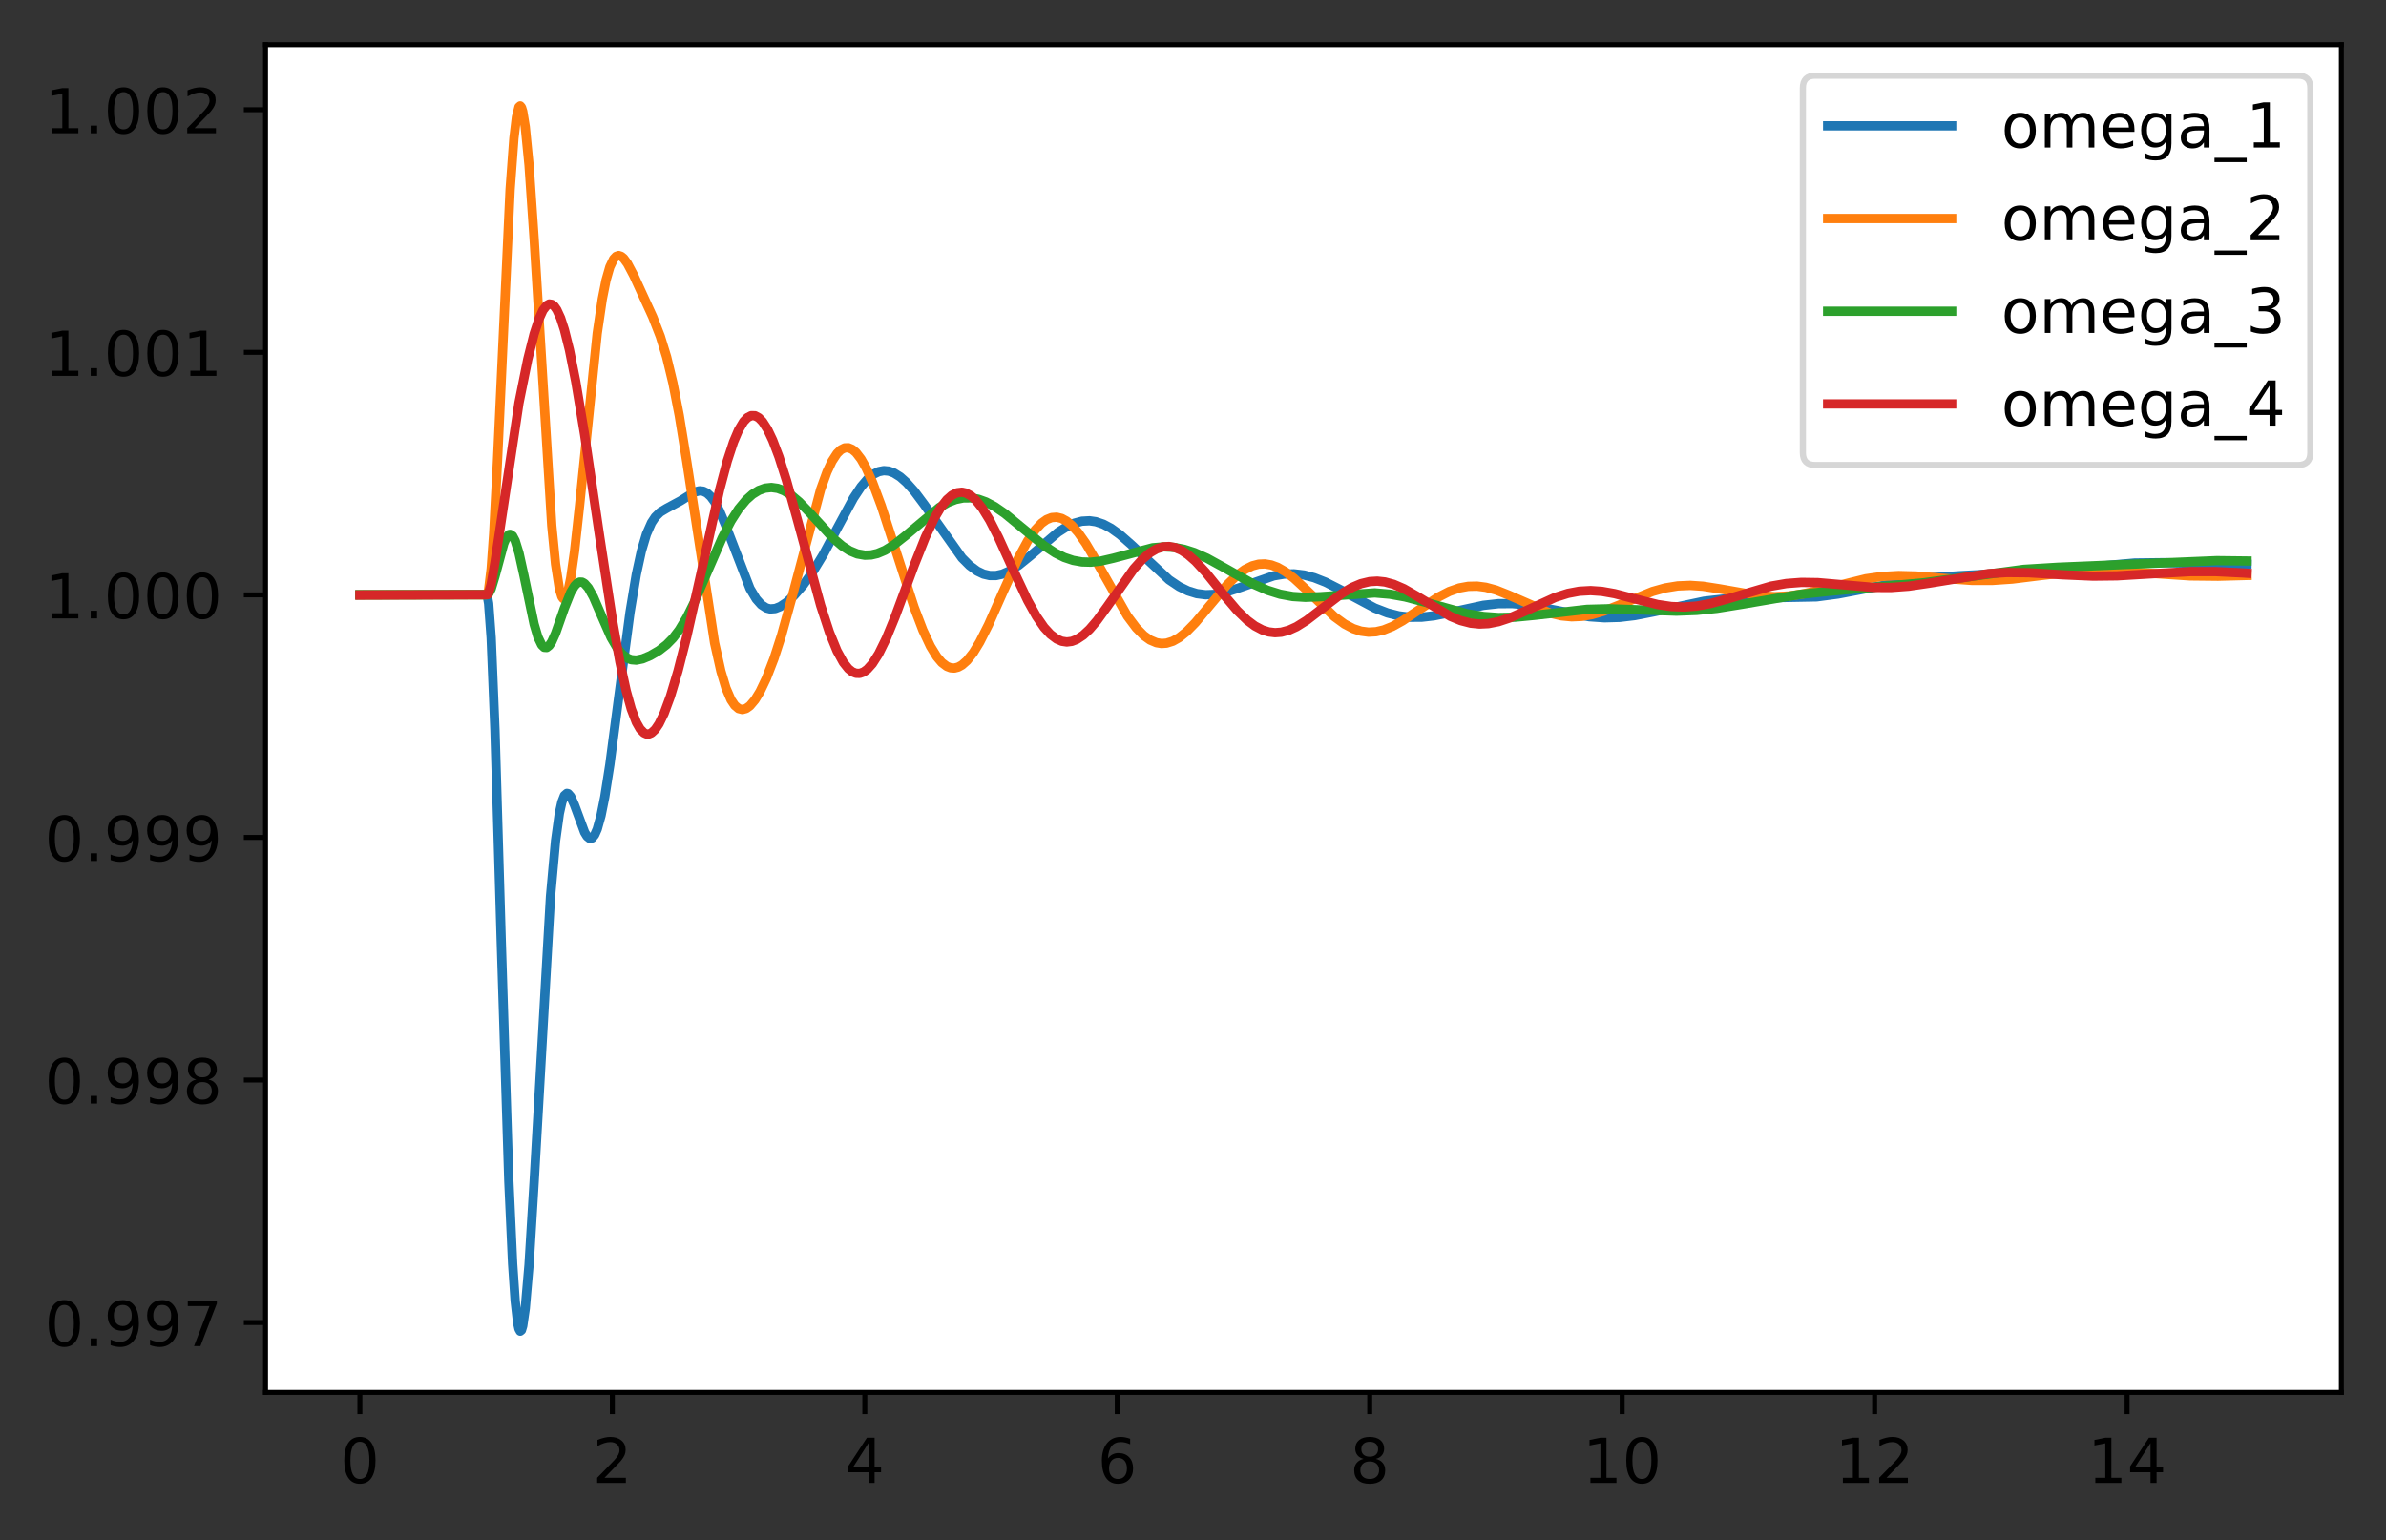 <?xml version="1.0" encoding="utf-8" standalone="no"?>
<!DOCTYPE svg PUBLIC "-//W3C//DTD SVG 1.1//EN"
  "http://www.w3.org/Graphics/SVG/1.1/DTD/svg11.dtd">
<!-- Created with matplotlib (https://matplotlib.org/) -->
<svg height="248.518pt" version="1.1" viewBox="0 0 384.828 248.518" width="384.828pt" xmlns="http://www.w3.org/2000/svg" xmlns:xlink="http://www.w3.org/1999/xlink">
 <rect x="0" y="0" width="384.828" height="248.518" fill="#333333" stroke="none"/>

 <defs>
  <style type="text/css">*{stroke-linecap:butt;stroke-linejoin:round;}</style>
 </defs>
 <g id="figure_1">
  <g id="patch_1">
   <path d="M 0 248.518 
L 384.828 248.518 
L 384.828 0 
L 0 0 
z
" style="fill:none;"/>
  </g>
  <g id="axes_1">
   <g id="patch_2">
    <path d="M 42.828 224.64 
L 377.628 224.64 
L 377.628 7.2 
L 42.828 7.2 
z
" style="fill:#ffffff;"/>
   </g>
   <g id="matplotlib.axis_1">
    <g id="xtick_1">
     <g id="line2d_1">
      <defs>
       <path d="M 0 0 
L 0 3.5 
" id="m34a8846918" style="stroke:#000000;stroke-width:0.8;"/>
      </defs>
      <g>
       <use style="stroke:#000000;stroke-width:0.8;" x="58.046" xlink:href="#m34a8846918" y="224.64"/>
      </g>
     </g>
     <g id="text_1">
      <!-- 0 -->
      <g transform="translate(54.865 239.238)scale(0.1 -0.1)">
       <defs>
        <path d="M 31.781 66.406 
Q 24.172 66.406 20.328 58.906 
Q 16.5 51.422 16.5 36.375 
Q 16.5 21.391 20.328 13.891 
Q 24.172 6.391 31.781 6.391 
Q 39.453 6.391 43.281 13.891 
Q 47.125 21.391 47.125 36.375 
Q 47.125 51.422 43.281 58.906 
Q 39.453 66.406 31.781 66.406 
z
M 31.781 74.219 
Q 44.047 74.219 50.516 64.516 
Q 56.984 54.828 56.984 36.375 
Q 56.984 17.969 50.516 8.266 
Q 44.047 -1.422 31.781 -1.422 
Q 19.531 -1.422 13.062 8.266 
Q 6.594 17.969 6.594 36.375 
Q 6.594 54.828 13.062 64.516 
Q 19.531 74.219 31.781 74.219 
z
" id="DejaVuSans-48"/>
       </defs>
       <use xlink:href="#DejaVuSans-48"/>
      </g>
     </g>
    </g>
    <g id="xtick_2">
     <g id="line2d_2">
      <g>
       <use style="stroke:#000000;stroke-width:0.8;" x="98.764" xlink:href="#m34a8846918" y="224.64"/>
      </g>
     </g>
     <g id="text_2">
      <!-- 2 -->
      <g transform="translate(95.583 239.238)scale(0.1 -0.1)">
       <defs>
        <path d="M 19.188 8.297 
L 53.609 8.297 
L 53.609 0 
L 7.328 0 
L 7.328 8.297 
Q 12.938 14.109 22.625 23.891 
Q 32.328 33.688 34.812 36.531 
Q 39.547 41.844 41.422 45.531 
Q 43.312 49.219 43.312 52.781 
Q 43.312 58.594 39.234 62.25 
Q 35.156 65.922 28.609 65.922 
Q 23.969 65.922 18.812 64.312 
Q 13.672 62.703 7.812 59.422 
L 7.812 69.391 
Q 13.766 71.781 18.938 73 
Q 24.125 74.219 28.422 74.219 
Q 39.75 74.219 46.484 68.547 
Q 53.219 62.891 53.219 53.422 
Q 53.219 48.922 51.531 44.891 
Q 49.859 40.875 45.406 35.406 
Q 44.188 33.984 37.641 27.219 
Q 31.109 20.453 19.188 8.297 
z
" id="DejaVuSans-50"/>
       </defs>
       <use xlink:href="#DejaVuSans-50"/>
      </g>
     </g>
    </g>
    <g id="xtick_3">
     <g id="line2d_3">
      <g>
       <use style="stroke:#000000;stroke-width:0.8;" x="139.481" xlink:href="#m34a8846918" y="224.64"/>
      </g>
     </g>
     <g id="text_3">
      <!-- 4 -->
      <g transform="translate(136.3 239.238)scale(0.1 -0.1)">
       <defs>
        <path d="M 37.797 64.312 
L 12.891 25.391 
L 37.797 25.391 
z
M 35.203 72.906 
L 47.609 72.906 
L 47.609 25.391 
L 58.016 25.391 
L 58.016 17.188 
L 47.609 17.188 
L 47.609 0 
L 37.797 0 
L 37.797 17.188 
L 4.891 17.188 
L 4.891 26.703 
z
" id="DejaVuSans-52"/>
       </defs>
       <use xlink:href="#DejaVuSans-52"/>
      </g>
     </g>
    </g>
    <g id="xtick_4">
     <g id="line2d_4">
      <g>
       <use style="stroke:#000000;stroke-width:0.8;" x="180.199" xlink:href="#m34a8846918" y="224.64"/>
      </g>
     </g>
     <g id="text_4">
      <!-- 6 -->
      <g transform="translate(177.018 239.238)scale(0.1 -0.1)">
       <defs>
        <path d="M 33.016 40.375 
Q 26.375 40.375 22.484 35.828 
Q 18.609 31.297 18.609 23.391 
Q 18.609 15.531 22.484 10.953 
Q 26.375 6.391 33.016 6.391 
Q 39.656 6.391 43.531 10.953 
Q 47.406 15.531 47.406 23.391 
Q 47.406 31.297 43.531 35.828 
Q 39.656 40.375 33.016 40.375 
z
M 52.594 71.297 
L 52.594 62.312 
Q 48.875 64.062 45.094 64.984 
Q 41.312 65.922 37.594 65.922 
Q 27.828 65.922 22.672 59.328 
Q 17.531 52.734 16.797 39.406 
Q 19.672 43.656 24.016 45.922 
Q 28.375 48.188 33.594 48.188 
Q 44.578 48.188 50.953 41.516 
Q 57.328 34.859 57.328 23.391 
Q 57.328 12.156 50.688 5.359 
Q 44.047 -1.422 33.016 -1.422 
Q 20.359 -1.422 13.672 8.266 
Q 6.984 17.969 6.984 36.375 
Q 6.984 53.656 15.188 63.938 
Q 23.391 74.219 37.203 74.219 
Q 40.922 74.219 44.703 73.484 
Q 48.484 72.75 52.594 71.297 
z
" id="DejaVuSans-54"/>
       </defs>
       <use xlink:href="#DejaVuSans-54"/>
      </g>
     </g>
    </g>
    <g id="xtick_5">
     <g id="line2d_5">
      <g>
       <use style="stroke:#000000;stroke-width:0.8;" x="220.916" xlink:href="#m34a8846918" y="224.64"/>
      </g>
     </g>
     <g id="text_5">
      <!-- 8 -->
      <g transform="translate(217.735 239.238)scale(0.1 -0.1)">
       <defs>
        <path d="M 31.781 34.625 
Q 24.75 34.625 20.719 30.859 
Q 16.703 27.094 16.703 20.516 
Q 16.703 13.922 20.719 10.156 
Q 24.75 6.391 31.781 6.391 
Q 38.812 6.391 42.859 10.172 
Q 46.922 13.969 46.922 20.516 
Q 46.922 27.094 42.891 30.859 
Q 38.875 34.625 31.781 34.625 
z
M 21.922 38.812 
Q 15.578 40.375 12.031 44.719 
Q 8.5 49.078 8.5 55.328 
Q 8.5 64.062 14.719 69.141 
Q 20.953 74.219 31.781 74.219 
Q 42.672 74.219 48.875 69.141 
Q 55.078 64.062 55.078 55.328 
Q 55.078 49.078 51.531 44.719 
Q 48 40.375 41.703 38.812 
Q 48.828 37.156 52.797 32.312 
Q 56.781 27.484 56.781 20.516 
Q 56.781 9.906 50.312 4.234 
Q 43.844 -1.422 31.781 -1.422 
Q 19.734 -1.422 13.25 4.234 
Q 6.781 9.906 6.781 20.516 
Q 6.781 27.484 10.781 32.312 
Q 14.797 37.156 21.922 38.812 
z
M 18.312 54.391 
Q 18.312 48.734 21.844 45.562 
Q 25.391 42.391 31.781 42.391 
Q 38.141 42.391 41.719 45.562 
Q 45.312 48.734 45.312 54.391 
Q 45.312 60.062 41.719 63.234 
Q 38.141 66.406 31.781 66.406 
Q 25.391 66.406 21.844 63.234 
Q 18.312 60.062 18.312 54.391 
z
" id="DejaVuSans-56"/>
       </defs>
       <use xlink:href="#DejaVuSans-56"/>
      </g>
     </g>
    </g>
    <g id="xtick_6">
     <g id="line2d_6">
      <g>
       <use style="stroke:#000000;stroke-width:0.8;" x="261.634" xlink:href="#m34a8846918" y="224.64"/>
      </g>
     </g>
     <g id="text_6">
      <!-- 10 -->
      <g transform="translate(255.272 239.238)scale(0.1 -0.1)">
       <defs>
        <path d="M 12.406 8.297 
L 28.516 8.297 
L 28.516 63.922 
L 10.984 60.406 
L 10.984 69.391 
L 28.422 72.906 
L 38.281 72.906 
L 38.281 8.297 
L 54.391 8.297 
L 54.391 0 
L 12.406 0 
z
" id="DejaVuSans-49"/>
       </defs>
       <use xlink:href="#DejaVuSans-49"/>
       <use x="63.623" xlink:href="#DejaVuSans-48"/>
      </g>
     </g>
    </g>
    <g id="xtick_7">
     <g id="line2d_7">
      <g>
       <use style="stroke:#000000;stroke-width:0.8;" x="302.352" xlink:href="#m34a8846918" y="224.64"/>
      </g>
     </g>
     <g id="text_7">
      <!-- 12 -->
      <g transform="translate(295.989 239.238)scale(0.1 -0.1)">
       <use xlink:href="#DejaVuSans-49"/>
       <use x="63.623" xlink:href="#DejaVuSans-50"/>
      </g>
     </g>
    </g>
    <g id="xtick_8">
     <g id="line2d_8">
      <g>
       <use style="stroke:#000000;stroke-width:0.8;" x="343.069" xlink:href="#m34a8846918" y="224.64"/>
      </g>
     </g>
     <g id="text_8">
      <!-- 14 -->
      <g transform="translate(336.707 239.238)scale(0.1 -0.1)">
       <use xlink:href="#DejaVuSans-49"/>
       <use x="63.623" xlink:href="#DejaVuSans-52"/>
      </g>
     </g>
    </g>
   </g>
   <g id="matplotlib.axis_2">
    <g id="ytick_1">
     <g id="line2d_9">
      <defs>
       <path d="M 0 0 
L -3.5 0 
" id="m5aa8b5f769" style="stroke:#000000;stroke-width:0.8;"/>
      </defs>
      <g>
       <use style="stroke:#000000;stroke-width:0.8;" x="42.828" xlink:href="#m5aa8b5f769" y="213.367"/>
      </g>
     </g>
     <g id="text_9">
      <!-- 0.997 -->
      <g transform="translate(7.2 217.167)scale(0.1 -0.1)">
       <defs>
        <path d="M 10.688 12.406 
L 21 12.406 
L 21 0 
L 10.688 0 
z
" id="DejaVuSans-46"/>
        <path d="M 10.984 1.516 
L 10.984 10.5 
Q 14.703 8.734 18.5 7.812 
Q 22.312 6.891 25.984 6.891 
Q 35.75 6.891 40.891 13.453 
Q 46.047 20.016 46.781 33.406 
Q 43.953 29.203 39.594 26.953 
Q 35.25 24.703 29.984 24.703 
Q 19.047 24.703 12.672 31.312 
Q 6.297 37.938 6.297 49.422 
Q 6.297 60.641 12.938 67.422 
Q 19.578 74.219 30.609 74.219 
Q 43.266 74.219 49.922 64.516 
Q 56.594 54.828 56.594 36.375 
Q 56.594 19.141 48.406 8.859 
Q 40.234 -1.422 26.422 -1.422 
Q 22.703 -1.422 18.891 -0.688 
Q 15.094 0.047 10.984 1.516 
z
M 30.609 32.422 
Q 37.25 32.422 41.125 36.953 
Q 45.016 41.5 45.016 49.422 
Q 45.016 57.281 41.125 61.844 
Q 37.25 66.406 30.609 66.406 
Q 23.969 66.406 20.094 61.844 
Q 16.219 57.281 16.219 49.422 
Q 16.219 41.5 20.094 36.953 
Q 23.969 32.422 30.609 32.422 
z
" id="DejaVuSans-57"/>
        <path d="M 8.203 72.906 
L 55.078 72.906 
L 55.078 68.703 
L 28.609 0 
L 18.312 0 
L 43.219 64.594 
L 8.203 64.594 
z
" id="DejaVuSans-55"/>
       </defs>
       <use xlink:href="#DejaVuSans-48"/>
       <use x="63.623" xlink:href="#DejaVuSans-46"/>
       <use x="95.41" xlink:href="#DejaVuSans-57"/>
       <use x="159.033" xlink:href="#DejaVuSans-57"/>
       <use x="222.656" xlink:href="#DejaVuSans-55"/>
      </g>
     </g>
    </g>
    <g id="ytick_2">
     <g id="line2d_10">
      <g>
       <use style="stroke:#000000;stroke-width:0.8;" x="42.828" xlink:href="#m5aa8b5f769" y="174.235"/>
      </g>
     </g>
     <g id="text_10">
      <!-- 0.998 -->
      <g transform="translate(7.2 178.034)scale(0.1 -0.1)">
       <use xlink:href="#DejaVuSans-48"/>
       <use x="63.623" xlink:href="#DejaVuSans-46"/>
       <use x="95.41" xlink:href="#DejaVuSans-57"/>
       <use x="159.033" xlink:href="#DejaVuSans-57"/>
       <use x="222.656" xlink:href="#DejaVuSans-56"/>
      </g>
     </g>
    </g>
    <g id="ytick_3">
     <g id="line2d_11">
      <g>
       <use style="stroke:#000000;stroke-width:0.8;" x="42.828" xlink:href="#m5aa8b5f769" y="135.102"/>
      </g>
     </g>
     <g id="text_11">
      <!-- 0.999 -->
      <g transform="translate(7.2 138.902)scale(0.1 -0.1)">
       <use xlink:href="#DejaVuSans-48"/>
       <use x="63.623" xlink:href="#DejaVuSans-46"/>
       <use x="95.41" xlink:href="#DejaVuSans-57"/>
       <use x="159.033" xlink:href="#DejaVuSans-57"/>
       <use x="222.656" xlink:href="#DejaVuSans-57"/>
      </g>
     </g>
    </g>
    <g id="ytick_4">
     <g id="line2d_12">
      <g>
       <use style="stroke:#000000;stroke-width:0.8;" x="42.828" xlink:href="#m5aa8b5f769" y="95.97"/>
      </g>
     </g>
     <g id="text_12">
      <!-- 1.000 -->
      <g transform="translate(7.2 99.769)scale(0.1 -0.1)">
       <use xlink:href="#DejaVuSans-49"/>
       <use x="63.623" xlink:href="#DejaVuSans-46"/>
       <use x="95.41" xlink:href="#DejaVuSans-48"/>
       <use x="159.033" xlink:href="#DejaVuSans-48"/>
       <use x="222.656" xlink:href="#DejaVuSans-48"/>
      </g>
     </g>
    </g>
    <g id="ytick_5">
     <g id="line2d_13">
      <g>
       <use style="stroke:#000000;stroke-width:0.8;" x="42.828" xlink:href="#m5aa8b5f769" y="56.837"/>
      </g>
     </g>
     <g id="text_13">
      <!-- 1.001 -->
      <g transform="translate(7.2 60.636)scale(0.1 -0.1)">
       <use xlink:href="#DejaVuSans-49"/>
       <use x="63.623" xlink:href="#DejaVuSans-46"/>
       <use x="95.41" xlink:href="#DejaVuSans-48"/>
       <use x="159.033" xlink:href="#DejaVuSans-48"/>
       <use x="222.656" xlink:href="#DejaVuSans-49"/>
      </g>
     </g>
    </g>
    <g id="ytick_6">
     <g id="line2d_14">
      <g>
       <use style="stroke:#000000;stroke-width:0.8;" x="42.828" xlink:href="#m5aa8b5f769" y="17.705"/>
      </g>
     </g>
     <g id="text_14">
      <!-- 1.002 -->
      <g transform="translate(7.2 21.504)scale(0.1 -0.1)">
       <use xlink:href="#DejaVuSans-49"/>
       <use x="63.623" xlink:href="#DejaVuSans-46"/>
       <use x="95.41" xlink:href="#DejaVuSans-48"/>
       <use x="159.033" xlink:href="#DejaVuSans-48"/>
       <use x="222.656" xlink:href="#DejaVuSans-50"/>
      </g>
     </g>
    </g>
   </g>
   <g id="line2d_15">
    <path clip-path="url(#pd12c00cb8d)" d="M 58.046 95.931 
L 78.405 95.931 
L 78.609 96.22 
L 78.812 97.368 
L 79.219 102.908 
L 79.83 117.855 
L 80.848 152.061 
L 82.07 190.585 
L 82.68 203.898 
L 83.088 209.891 
L 83.495 213.463 
L 83.698 214.387 
L 83.902 214.756 
L 84.106 214.59 
L 84.309 213.909 
L 84.716 211.107 
L 85.327 204.054 
L 86.141 190.768 
L 88.788 144.636 
L 89.602 135.637 
L 90.213 131.231 
L 90.62 129.4 
L 91.028 128.346 
L 91.435 127.994 
L 91.638 128.044 
L 92.045 128.51 
L 92.656 129.869 
L 94.285 134.272 
L 94.692 134.931 
L 95.099 135.254 
L 95.506 135.185 
L 95.914 134.69 
L 96.321 133.773 
L 96.932 131.592 
L 97.542 128.555 
L 98.357 123.379 
L 99.782 112.559 
L 101.614 98.778 
L 102.632 92.662 
L 103.446 88.918 
L 104.261 86.186 
L 105.075 84.337 
L 105.686 83.412 
L 106.5 82.616 
L 107.518 82.011 
L 109.758 80.803 
L 111.997 79.394 
L 112.811 79.179 
L 113.422 79.244 
L 114.033 79.543 
L 114.644 80.112 
L 115.254 80.946 
L 116.069 82.461 
L 117.087 84.886 
L 120.955 94.938 
L 121.973 96.647 
L 122.787 97.563 
L 123.602 98.085 
L 124.212 98.242 
L 125.027 98.18 
L 125.841 97.859 
L 126.859 97.18 
L 128.08 96.062 
L 129.506 94.436 
L 131.134 92.183 
L 132.763 89.502 
L 135.002 85.281 
L 137.649 80.371 
L 138.871 78.528 
L 139.889 77.331 
L 140.907 76.49 
L 141.721 76.089 
L 142.535 75.928 
L 143.35 76.001 
L 144.164 76.292 
L 145.182 76.929 
L 146.2 77.832 
L 147.421 79.198 
L 149.05 81.377 
L 155.158 90.009 
L 156.379 91.231 
L 157.601 92.131 
L 158.619 92.616 
L 159.637 92.853 
L 160.655 92.85 
L 161.672 92.623 
L 162.894 92.09 
L 164.319 91.177 
L 166.151 89.693 
L 170.63 85.88 
L 172.055 84.969 
L 173.277 84.406 
L 174.498 84.082 
L 175.72 84.015 
L 176.738 84.161 
L 177.959 84.571 
L 179.181 85.22 
L 180.606 86.239 
L 182.438 87.848 
L 188.546 93.541 
L 190.175 94.634 
L 191.6 95.33 
L 193.025 95.768 
L 194.45 95.949 
L 195.875 95.894 
L 197.504 95.589 
L 199.54 94.947 
L 205.444 92.896 
L 207.073 92.625 
L 208.701 92.578 
L 210.33 92.772 
L 211.959 93.198 
L 213.791 93.919 
L 216.234 95.164 
L 221.731 98.098 
L 223.767 98.884 
L 225.599 99.353 
L 227.431 99.579 
L 229.264 99.575 
L 231.299 99.344 
L 234.15 98.758 
L 239.239 97.657 
L 241.682 97.389 
L 243.922 97.375 
L 246.161 97.578 
L 249.012 98.079 
L 256.341 99.496 
L 258.784 99.666 
L 261.227 99.597 
L 263.67 99.306 
L 266.724 98.709 
L 274.867 96.99 
L 277.921 96.649 
L 281.178 96.514 
L 292.987 96.292 
L 296.448 95.833 
L 300.926 94.981 
L 307.848 93.662 
L 311.717 93.177 
L 315.992 92.884 
L 329.429 92.163 
L 344.291 90.833 
L 349.177 90.775 
L 358.135 90.969 
L 362.41 91.031 
L 362.41 91.031 
" style="fill:none;stroke:#1f77b4;stroke-linecap:square;stroke-width:1.5;"/>
   </g>
   <g id="line2d_16">
    <path clip-path="url(#pd12c00cb8d)" d="M 58.046 95.953 
L 78.405 95.954 
L 78.609 95.782 
L 78.812 95.099 
L 79.219 91.767 
L 79.627 86.085 
L 80.237 74.355 
L 82.273 30.584 
L 82.884 22.307 
L 83.291 18.914 
L 83.698 17.264 
L 83.902 17.084 
L 84.106 17.323 
L 84.309 17.972 
L 84.716 20.442 
L 85.327 26.627 
L 86.141 38.463 
L 88.992 84.796 
L 89.602 91.004 
L 90.213 94.96 
L 90.62 96.279 
L 90.824 96.556 
L 91.028 96.581 
L 91.231 96.361 
L 91.638 95.232 
L 92.045 93.272 
L 92.656 89.024 
L 93.471 81.614 
L 96.321 53.797 
L 97.135 48.27 
L 97.746 45.206 
L 98.357 43.069 
L 98.967 41.791 
L 99.375 41.36 
L 99.782 41.226 
L 100.189 41.354 
L 100.596 41.686 
L 101.207 42.525 
L 102.225 44.453 
L 105.279 51.122 
L 106.5 54.263 
L 107.518 57.576 
L 108.536 61.794 
L 109.554 67.027 
L 110.776 74.528 
L 115.254 103.722 
L 116.272 108.279 
L 117.087 110.997 
L 117.901 112.891 
L 118.512 113.801 
L 119.123 114.315 
L 119.733 114.466 
L 120.344 114.304 
L 120.955 113.862 
L 121.769 112.898 
L 122.584 111.565 
L 123.602 109.439 
L 124.823 106.273 
L 126.045 102.482 
L 127.673 96.602 
L 132.356 78.955 
L 133.374 76.152 
L 134.188 74.413 
L 135.002 73.167 
L 135.613 72.568 
L 136.224 72.26 
L 136.835 72.237 
L 137.446 72.488 
L 138.056 73 
L 138.871 74.058 
L 139.685 75.498 
L 140.703 77.757 
L 142.128 81.579 
L 144.164 87.841 
L 147.421 97.924 
L 148.846 101.659 
L 150.068 104.264 
L 151.086 105.926 
L 151.9 106.888 
L 152.715 107.505 
L 153.325 107.737 
L 153.936 107.777 
L 154.547 107.624 
L 155.158 107.287 
L 155.972 106.569 
L 156.99 105.276 
L 158.008 103.608 
L 159.433 100.788 
L 161.672 95.732 
L 164.319 89.89 
L 165.744 87.268 
L 166.966 85.492 
L 167.984 84.408 
L 168.798 83.823 
L 169.612 83.499 
L 170.427 83.439 
L 171.241 83.638 
L 172.055 84.086 
L 172.87 84.766 
L 173.888 85.909 
L 175.109 87.643 
L 176.738 90.393 
L 181.828 99.378 
L 183.253 101.282 
L 184.474 102.523 
L 185.492 103.249 
L 186.51 103.68 
L 187.325 103.812 
L 188.139 103.757 
L 189.157 103.44 
L 190.175 102.867 
L 191.396 101.889 
L 192.821 100.431 
L 195.061 97.747 
L 197.911 94.36 
L 199.54 92.787 
L 200.761 91.893 
L 201.983 91.288 
L 203.001 91.022 
L 204.019 90.977 
L 205.037 91.148 
L 206.055 91.524 
L 207.276 92.216 
L 208.701 93.299 
L 210.534 94.992 
L 215.216 99.487 
L 216.845 100.674 
L 218.27 101.422 
L 219.491 101.821 
L 220.713 101.984 
L 221.934 101.917 
L 223.156 101.633 
L 224.581 101.062 
L 226.21 100.16 
L 228.653 98.522 
L 231.91 96.364 
L 233.743 95.424 
L 235.371 94.856 
L 236.796 94.597 
L 238.221 94.564 
L 239.647 94.748 
L 241.275 95.188 
L 243.311 95.996 
L 250.03 98.926 
L 251.862 99.356 
L 253.491 99.509 
L 255.119 99.439 
L 256.748 99.156 
L 258.58 98.624 
L 261.023 97.67 
L 266.52 95.427 
L 268.556 94.858 
L 270.592 94.527 
L 272.628 94.442 
L 274.664 94.578 
L 277.31 94.991 
L 283.825 96.132 
L 286.268 96.259 
L 288.508 96.148 
L 290.951 95.789 
L 294.004 95.084 
L 300.926 93.374 
L 303.573 92.997 
L 306.22 92.853 
L 309.07 92.929 
L 313.549 93.315 
L 318.028 93.639 
L 321.285 93.645 
L 324.543 93.423 
L 329.225 92.846 
L 334.518 92.239 
L 337.979 92.07 
L 341.44 92.122 
L 346.123 92.439 
L 353.248 92.912 
L 357.727 92.96 
L 362.41 92.836 
L 362.41 92.836 
" style="fill:none;stroke:#ff7f0e;stroke-linecap:square;stroke-width:1.5;"/>
   </g>
   <g id="line2d_17">
    <path clip-path="url(#pd12c00cb8d)" d="M 58.046 95.985 
L 78.609 95.944 
L 78.812 95.781 
L 79.219 95.001 
L 79.83 92.985 
L 81.255 87.682 
L 81.662 86.719 
L 82.07 86.245 
L 82.273 86.206 
L 82.68 86.468 
L 83.088 87.235 
L 83.698 89.204 
L 84.513 92.883 
L 86.141 100.679 
L 86.752 102.757 
L 87.363 104.04 
L 87.77 104.434 
L 88.177 104.459 
L 88.584 104.141 
L 88.992 103.53 
L 89.602 102.178 
L 91.028 98.106 
L 92.045 95.563 
L 92.656 94.539 
L 93.063 94.106 
L 93.471 93.907 
L 93.878 93.92 
L 94.285 94.146 
L 94.896 94.845 
L 95.71 96.306 
L 96.932 99.139 
L 98.56 102.85 
L 99.578 104.6 
L 100.393 105.572 
L 101.207 106.182 
L 101.818 106.423 
L 102.632 106.492 
L 103.65 106.282 
L 104.871 105.773 
L 106.297 104.946 
L 107.518 103.998 
L 108.536 102.957 
L 109.554 101.622 
L 110.776 99.593 
L 111.997 97.128 
L 114.033 92.397 
L 116.476 86.777 
L 117.901 84.031 
L 119.123 82.125 
L 120.344 80.652 
L 121.362 79.746 
L 122.38 79.117 
L 123.398 78.754 
L 124.416 78.647 
L 125.434 78.789 
L 126.452 79.173 
L 127.673 79.931 
L 128.895 80.965 
L 130.524 82.646 
L 134.392 86.852 
L 135.817 88.07 
L 137.038 88.851 
L 138.26 89.355 
L 139.481 89.569 
L 140.499 89.529 
L 141.517 89.296 
L 142.739 88.784 
L 144.164 87.911 
L 145.996 86.469 
L 151.493 81.874 
L 152.918 81.058 
L 154.14 80.582 
L 155.361 80.334 
L 156.583 80.322 
L 157.804 80.543 
L 159.026 80.982 
L 160.451 81.739 
L 162.08 82.861 
L 164.726 85.039 
L 168.391 88.037 
L 170.223 89.226 
L 171.648 89.928 
L 173.073 90.404 
L 174.498 90.658 
L 175.924 90.698 
L 177.552 90.52 
L 179.588 90.051 
L 185.899 88.377 
L 187.732 88.228 
L 189.36 88.317 
L 190.989 88.626 
L 192.618 89.144 
L 194.654 90.044 
L 197.504 91.612 
L 202.186 94.246 
L 204.426 95.226 
L 206.462 95.861 
L 208.498 96.233 
L 210.534 96.362 
L 212.977 96.268 
L 221.731 95.653 
L 224.174 95.86 
L 226.617 96.299 
L 229.671 97.097 
L 236.593 99.012 
L 239.239 99.45 
L 241.682 99.624 
L 244.329 99.574 
L 247.586 99.26 
L 255.934 98.31 
L 259.395 98.218 
L 263.67 98.361 
L 270.388 98.599 
L 273.646 98.477 
L 276.903 98.141 
L 280.975 97.486 
L 290.34 95.887 
L 294.819 95.411 
L 310.291 94.016 
L 326.375 91.861 
L 331.872 91.523 
L 357.524 90.45 
L 362.41 90.507 
L 362.41 90.507 
" style="fill:none;stroke:#2ca02c;stroke-linecap:square;stroke-width:1.5;"/>
   </g>
   <g id="line2d_18">
    <path clip-path="url(#pd12c00cb8d)" d="M 58.046 96.009 
L 78.609 95.933 
L 78.812 95.634 
L 79.219 94.24 
L 79.83 90.728 
L 83.698 65.01 
L 85.123 57.958 
L 86.141 53.887 
L 86.956 51.398 
L 87.567 50.056 
L 88.177 49.263 
L 88.584 49.041 
L 88.992 49.101 
L 89.399 49.396 
L 89.806 49.979 
L 90.417 51.308 
L 91.028 53.196 
L 91.842 56.455 
L 92.86 61.556 
L 94.285 70.106 
L 96.728 86.626 
L 98.764 99.955 
L 99.985 106.798 
L 101.003 111.459 
L 101.818 114.387 
L 102.632 116.52 
L 103.243 117.593 
L 103.854 118.225 
L 104.261 118.409 
L 104.668 118.412 
L 105.075 118.24 
L 105.686 117.675 
L 106.297 116.768 
L 107.111 115.089 
L 108.129 112.336 
L 109.35 108.251 
L 110.776 102.651 
L 112.811 93.615 
L 116.069 78.991 
L 117.29 74.404 
L 118.308 71.299 
L 119.123 69.382 
L 119.937 68.018 
L 120.548 67.376 
L 121.158 67.062 
L 121.769 67.072 
L 122.38 67.399 
L 122.991 68.025 
L 123.805 69.295 
L 124.619 71.013 
L 125.637 73.701 
L 126.859 77.554 
L 128.691 84.164 
L 132.356 97.659 
L 133.781 102.02 
L 135.002 105.008 
L 136.02 106.859 
L 136.835 107.882 
L 137.446 108.373 
L 138.056 108.621 
L 138.667 108.636 
L 139.278 108.417 
L 139.889 107.977 
L 140.703 107.071 
L 141.721 105.473 
L 142.942 102.986 
L 144.367 99.517 
L 147.421 91.264 
L 149.254 86.649 
L 150.679 83.639 
L 151.697 81.918 
L 152.715 80.618 
L 153.529 79.906 
L 154.343 79.5 
L 155.158 79.405 
L 155.768 79.538 
L 156.583 79.974 
L 157.397 80.696 
L 158.415 81.965 
L 159.637 83.949 
L 161.062 86.742 
L 163.505 92.119 
L 165.744 96.873 
L 167.169 99.437 
L 168.391 101.205 
L 169.409 102.322 
L 170.427 103.09 
L 171.241 103.445 
L 172.055 103.567 
L 172.87 103.464 
L 173.684 103.147 
L 174.702 102.475 
L 175.72 101.531 
L 176.942 100.109 
L 178.57 97.87 
L 182.846 91.788 
L 184.271 90.202 
L 185.492 89.167 
L 186.51 88.571 
L 187.528 88.236 
L 188.546 88.167 
L 189.564 88.362 
L 190.582 88.807 
L 191.6 89.482 
L 192.821 90.554 
L 194.45 92.324 
L 197.3 95.86 
L 199.54 98.498 
L 201.168 100.074 
L 202.39 100.986 
L 203.612 101.63 
L 204.629 101.949 
L 205.647 102.068 
L 206.665 101.993 
L 207.887 101.667 
L 209.108 101.113 
L 210.737 100.095 
L 212.977 98.381 
L 216.438 95.737 
L 218.066 94.77 
L 219.491 94.166 
L 220.916 93.825 
L 222.138 93.754 
L 223.36 93.883 
L 224.785 94.269 
L 226.413 94.974 
L 228.449 96.135 
L 233.946 99.443 
L 235.575 100.113 
L 237.203 100.533 
L 238.629 100.675 
L 240.054 100.607 
L 241.682 100.292 
L 243.515 99.686 
L 245.958 98.605 
L 250.844 96.374 
L 252.88 95.729 
L 254.712 95.385 
L 256.544 95.283 
L 258.377 95.409 
L 260.412 95.769 
L 263.466 96.558 
L 267.334 97.526 
L 269.574 97.855 
L 271.61 97.93 
L 273.646 97.778 
L 275.885 97.37 
L 278.532 96.65 
L 285.657 94.562 
L 288.1 94.141 
L 290.543 93.955 
L 293.19 93.994 
L 296.651 94.293 
L 302.148 94.77 
L 304.998 94.782 
L 307.848 94.57 
L 311.106 94.095 
L 320.674 92.544 
L 323.728 92.365 
L 327.189 92.4 
L 332.686 92.733 
L 337.572 92.946 
L 341.44 92.901 
L 346.53 92.6 
L 353.248 92.218 
L 357.32 92.215 
L 361.799 92.435 
L 362.41 92.478 
L 362.41 92.478 
" style="fill:none;stroke:#d62728;stroke-linecap:square;stroke-width:1.5;"/>
   </g>
   <g id="patch_3">
    <path d="M 42.828 224.64 
L 42.828 7.2 
" style="fill:none;stroke:#000000;stroke-linecap:square;stroke-linejoin:miter;stroke-width:0.8;"/>
   </g>
   <g id="patch_4">
    <path d="M 377.628 224.64 
L 377.628 7.2 
" style="fill:none;stroke:#000000;stroke-linecap:square;stroke-linejoin:miter;stroke-width:0.8;"/>
   </g>
   <g id="patch_5">
    <path d="M 42.828 224.64 
L 377.628 224.64 
" style="fill:none;stroke:#000000;stroke-linecap:square;stroke-linejoin:miter;stroke-width:0.8;"/>
   </g>
   <g id="patch_6">
    <path d="M 42.828 7.2 
L 377.628 7.2 
" style="fill:none;stroke:#000000;stroke-linecap:square;stroke-linejoin:miter;stroke-width:0.8;"/>
   </g>
   <g id="legend_1">
    <g id="patch_7">
     <path d="M 292.777 75.025 
L 370.628 75.025 
Q 372.628 75.025 372.628 73.025 
L 372.628 14.2 
Q 372.628 12.2 370.628 12.2 
L 292.777 12.2 
Q 290.777 12.2 290.777 14.2 
L 290.777 73.025 
Q 290.777 75.025 292.777 75.025 
z
" style="fill:#ffffff;opacity:0.8;stroke:#cccccc;stroke-linejoin:miter;"/>
    </g>
    <g id="line2d_19">
     <path d="M 294.777 20.298 
L 314.777 20.298 
" style="fill:none;stroke:#1f77b4;stroke-linecap:square;stroke-width:1.5;"/>
    </g>
    <g id="line2d_20"/>
    <g id="text_15">
     <!-- omega_1 -->
     <g transform="translate(322.777 23.798)scale(0.1 -0.1)">
      <defs>
       <path d="M 30.609 48.391 
Q 23.391 48.391 19.188 42.75 
Q 14.984 37.109 14.984 27.297 
Q 14.984 17.484 19.156 11.844 
Q 23.344 6.203 30.609 6.203 
Q 37.797 6.203 41.984 11.859 
Q 46.188 17.531 46.188 27.297 
Q 46.188 37.016 41.984 42.703 
Q 37.797 48.391 30.609 48.391 
z
M 30.609 56 
Q 42.328 56 49.016 48.375 
Q 55.719 40.766 55.719 27.297 
Q 55.719 13.875 49.016 6.219 
Q 42.328 -1.422 30.609 -1.422 
Q 18.844 -1.422 12.172 6.219 
Q 5.516 13.875 5.516 27.297 
Q 5.516 40.766 12.172 48.375 
Q 18.844 56 30.609 56 
z
" id="DejaVuSans-111"/>
       <path d="M 52 44.188 
Q 55.375 50.25 60.062 53.125 
Q 64.75 56 71.094 56 
Q 79.641 56 84.281 50.016 
Q 88.922 44.047 88.922 33.016 
L 88.922 0 
L 79.891 0 
L 79.891 32.719 
Q 79.891 40.578 77.094 44.375 
Q 74.312 48.188 68.609 48.188 
Q 61.625 48.188 57.562 43.547 
Q 53.516 38.922 53.516 30.906 
L 53.516 0 
L 44.484 0 
L 44.484 32.719 
Q 44.484 40.625 41.703 44.406 
Q 38.922 48.188 33.109 48.188 
Q 26.219 48.188 22.156 43.531 
Q 18.109 38.875 18.109 30.906 
L 18.109 0 
L 9.078 0 
L 9.078 54.688 
L 18.109 54.688 
L 18.109 46.188 
Q 21.188 51.219 25.484 53.609 
Q 29.781 56 35.688 56 
Q 41.656 56 45.828 52.969 
Q 50 49.953 52 44.188 
z
" id="DejaVuSans-109"/>
       <path d="M 56.203 29.594 
L 56.203 25.203 
L 14.891 25.203 
Q 15.484 15.922 20.484 11.062 
Q 25.484 6.203 34.422 6.203 
Q 39.594 6.203 44.453 7.469 
Q 49.312 8.734 54.109 11.281 
L 54.109 2.781 
Q 49.266 0.734 44.188 -0.344 
Q 39.109 -1.422 33.891 -1.422 
Q 20.797 -1.422 13.156 6.188 
Q 5.516 13.812 5.516 26.812 
Q 5.516 40.234 12.766 48.109 
Q 20.016 56 32.328 56 
Q 43.359 56 49.781 48.891 
Q 56.203 41.797 56.203 29.594 
z
M 47.219 32.234 
Q 47.125 39.594 43.094 43.984 
Q 39.062 48.391 32.422 48.391 
Q 24.906 48.391 20.391 44.141 
Q 15.875 39.891 15.188 32.172 
z
" id="DejaVuSans-101"/>
       <path d="M 45.406 27.984 
Q 45.406 37.75 41.375 43.109 
Q 37.359 48.484 30.078 48.484 
Q 22.859 48.484 18.828 43.109 
Q 14.797 37.75 14.797 27.984 
Q 14.797 18.266 18.828 12.891 
Q 22.859 7.516 30.078 7.516 
Q 37.359 7.516 41.375 12.891 
Q 45.406 18.266 45.406 27.984 
z
M 54.391 6.781 
Q 54.391 -7.172 48.188 -13.984 
Q 42 -20.797 29.203 -20.797 
Q 24.469 -20.797 20.266 -20.094 
Q 16.062 -19.391 12.109 -17.922 
L 12.109 -9.188 
Q 16.062 -11.328 19.922 -12.344 
Q 23.781 -13.375 27.781 -13.375 
Q 36.625 -13.375 41.016 -8.766 
Q 45.406 -4.156 45.406 5.172 
L 45.406 9.625 
Q 42.625 4.781 38.281 2.391 
Q 33.938 0 27.875 0 
Q 17.828 0 11.672 7.656 
Q 5.516 15.328 5.516 27.984 
Q 5.516 40.672 11.672 48.328 
Q 17.828 56 27.875 56 
Q 33.938 56 38.281 53.609 
Q 42.625 51.219 45.406 46.391 
L 45.406 54.688 
L 54.391 54.688 
z
" id="DejaVuSans-103"/>
       <path d="M 34.281 27.484 
Q 23.391 27.484 19.188 25 
Q 14.984 22.516 14.984 16.5 
Q 14.984 11.719 18.141 8.906 
Q 21.297 6.109 26.703 6.109 
Q 34.188 6.109 38.703 11.406 
Q 43.219 16.703 43.219 25.484 
L 43.219 27.484 
z
M 52.203 31.203 
L 52.203 0 
L 43.219 0 
L 43.219 8.297 
Q 40.141 3.328 35.547 0.953 
Q 30.953 -1.422 24.312 -1.422 
Q 15.922 -1.422 10.953 3.297 
Q 6 8.016 6 15.922 
Q 6 25.141 12.172 29.828 
Q 18.359 34.516 30.609 34.516 
L 43.219 34.516 
L 43.219 35.406 
Q 43.219 41.609 39.141 45 
Q 35.062 48.391 27.688 48.391 
Q 23 48.391 18.547 47.266 
Q 14.109 46.141 10.016 43.891 
L 10.016 52.203 
Q 14.938 54.109 19.578 55.047 
Q 24.219 56 28.609 56 
Q 40.484 56 46.344 49.844 
Q 52.203 43.703 52.203 31.203 
z
" id="DejaVuSans-97"/>
       <path d="M 50.984 -16.609 
L 50.984 -23.578 
L -0.984 -23.578 
L -0.984 -16.609 
z
" id="DejaVuSans-95"/>
      </defs>
      <use xlink:href="#DejaVuSans-111"/>
      <use x="61.182" xlink:href="#DejaVuSans-109"/>
      <use x="158.594" xlink:href="#DejaVuSans-101"/>
      <use x="220.117" xlink:href="#DejaVuSans-103"/>
      <use x="283.594" xlink:href="#DejaVuSans-97"/>
      <use x="344.873" xlink:href="#DejaVuSans-95"/>
      <use x="394.873" xlink:href="#DejaVuSans-49"/>
     </g>
    </g>
    <g id="line2d_21">
     <path d="M 294.777 35.255 
L 314.777 35.255 
" style="fill:none;stroke:#ff7f0e;stroke-linecap:square;stroke-width:1.5;"/>
    </g>
    <g id="line2d_22"/>
    <g id="text_16">
     <!-- omega_2 -->
     <g transform="translate(322.777 38.755)scale(0.1 -0.1)">
      <use xlink:href="#DejaVuSans-111"/>
      <use x="61.182" xlink:href="#DejaVuSans-109"/>
      <use x="158.594" xlink:href="#DejaVuSans-101"/>
      <use x="220.117" xlink:href="#DejaVuSans-103"/>
      <use x="283.594" xlink:href="#DejaVuSans-97"/>
      <use x="344.873" xlink:href="#DejaVuSans-95"/>
      <use x="394.873" xlink:href="#DejaVuSans-50"/>
     </g>
    </g>
    <g id="line2d_23">
     <path d="M 294.777 50.211 
L 314.777 50.211 
" style="fill:none;stroke:#2ca02c;stroke-linecap:square;stroke-width:1.5;"/>
    </g>
    <g id="line2d_24"/>
    <g id="text_17">
     <!-- omega_3 -->
     <g transform="translate(322.777 53.711)scale(0.1 -0.1)">
      <defs>
       <path d="M 40.578 39.312 
Q 47.656 37.797 51.625 33 
Q 55.609 28.219 55.609 21.188 
Q 55.609 10.406 48.188 4.484 
Q 40.766 -1.422 27.094 -1.422 
Q 22.516 -1.422 17.656 -0.516 
Q 12.797 0.391 7.625 2.203 
L 7.625 11.719 
Q 11.719 9.328 16.594 8.109 
Q 21.484 6.891 26.812 6.891 
Q 36.078 6.891 40.938 10.547 
Q 45.797 14.203 45.797 21.188 
Q 45.797 27.641 41.281 31.266 
Q 36.766 34.906 28.719 34.906 
L 20.219 34.906 
L 20.219 43.016 
L 29.109 43.016 
Q 36.375 43.016 40.234 45.922 
Q 44.094 48.828 44.094 54.297 
Q 44.094 59.906 40.109 62.906 
Q 36.141 65.922 28.719 65.922 
Q 24.656 65.922 20.016 65.031 
Q 15.375 64.156 9.812 62.312 
L 9.812 71.094 
Q 15.438 72.656 20.344 73.438 
Q 25.25 74.219 29.594 74.219 
Q 40.828 74.219 47.359 69.109 
Q 53.906 64.016 53.906 55.328 
Q 53.906 49.266 50.438 45.094 
Q 46.969 40.922 40.578 39.312 
z
" id="DejaVuSans-51"/>
      </defs>
      <use xlink:href="#DejaVuSans-111"/>
      <use x="61.182" xlink:href="#DejaVuSans-109"/>
      <use x="158.594" xlink:href="#DejaVuSans-101"/>
      <use x="220.117" xlink:href="#DejaVuSans-103"/>
      <use x="283.594" xlink:href="#DejaVuSans-97"/>
      <use x="344.873" xlink:href="#DejaVuSans-95"/>
      <use x="394.873" xlink:href="#DejaVuSans-51"/>
     </g>
    </g>
    <g id="line2d_25">
     <path d="M 294.777 65.167 
L 314.777 65.167 
" style="fill:none;stroke:#d62728;stroke-linecap:square;stroke-width:1.5;"/>
    </g>
    <g id="line2d_26"/>
    <g id="text_18">
     <!-- omega_4 -->
     <g transform="translate(322.777 68.667)scale(0.1 -0.1)">
      <use xlink:href="#DejaVuSans-111"/>
      <use x="61.182" xlink:href="#DejaVuSans-109"/>
      <use x="158.594" xlink:href="#DejaVuSans-101"/>
      <use x="220.117" xlink:href="#DejaVuSans-103"/>
      <use x="283.594" xlink:href="#DejaVuSans-97"/>
      <use x="344.873" xlink:href="#DejaVuSans-95"/>
      <use x="394.873" xlink:href="#DejaVuSans-52"/>
     </g>
    </g>
   </g>
  </g>
 </g>
 <defs>
  <clipPath id="pd12c00cb8d">
   <rect height="217.44" width="334.8" x="42.828" y="7.2"/>
  </clipPath>
 </defs>
</svg>
